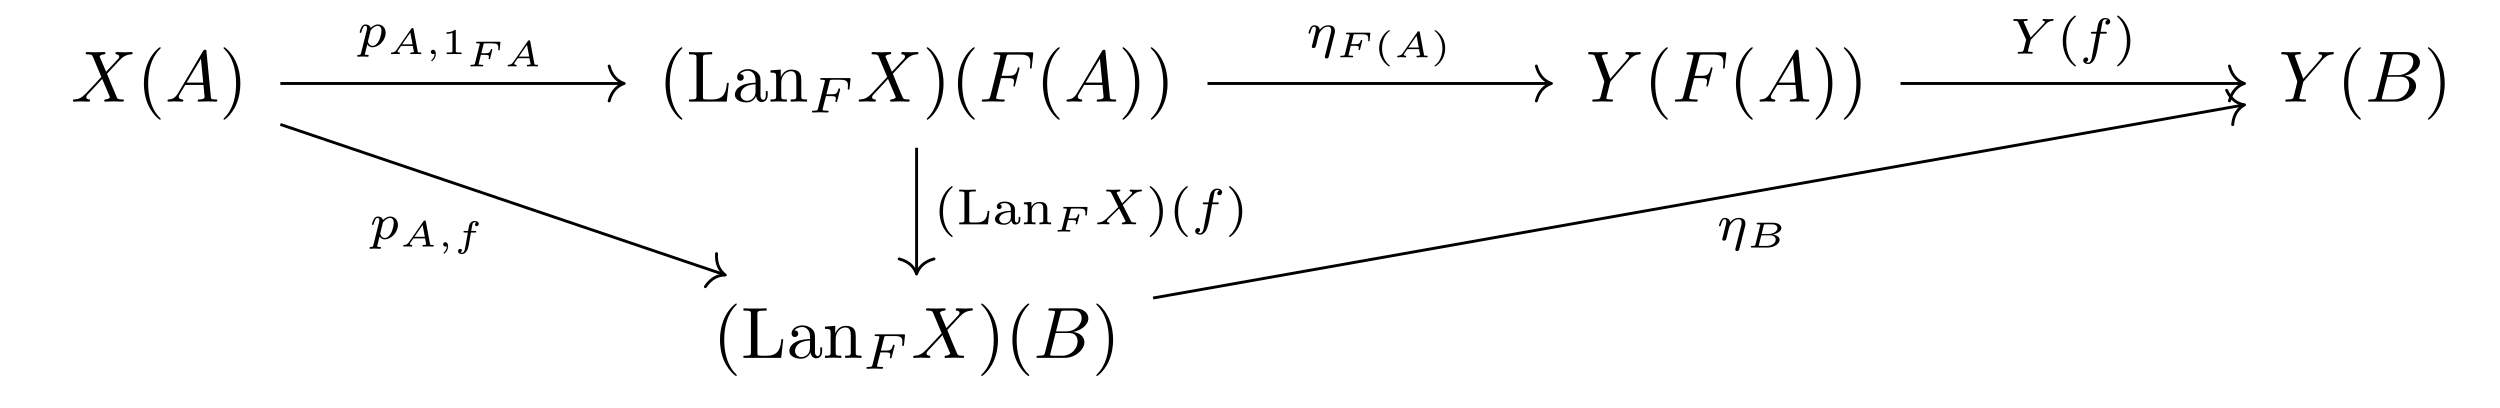 <?xml version="1.0" encoding="UTF-8"?>
<svg xmlns="http://www.w3.org/2000/svg" xmlns:xlink="http://www.w3.org/1999/xlink" width="338.825pt" height="55.277pt" viewBox="0 0 338.825 55.277" version="1.2">
<defs>
<g>
<symbol overflow="visible" id="glyph0-0">
<path style="stroke:none;" d=""/>
</symbol>
<symbol overflow="visible" id="glyph0-1">
<path style="stroke:none;" d="M 4.766 -4.047 L 3.938 -6 C 3.906 -6.078 3.891 -6.109 3.891 -6.125 C 3.891 -6.188 4.062 -6.375 4.469 -6.406 C 4.562 -6.422 4.672 -6.422 4.672 -6.594 C 4.672 -6.719 4.547 -6.719 4.516 -6.719 C 4.125 -6.719 3.703 -6.688 3.281 -6.688 C 3.031 -6.688 2.422 -6.719 2.188 -6.719 C 2.125 -6.719 2 -6.719 2 -6.516 C 2 -6.406 2.109 -6.406 2.234 -6.406 C 2.828 -6.406 2.875 -6.312 2.969 -6.094 L 4.125 -3.344 L 2.047 -1.125 L 1.922 -1.016 C 1.438 -0.484 0.984 -0.328 0.484 -0.297 C 0.359 -0.297 0.266 -0.297 0.266 -0.109 C 0.266 -0.094 0.266 0 0.391 0 C 0.688 0 1.016 -0.031 1.312 -0.031 C 1.688 -0.031 2.062 0 2.422 0 C 2.484 0 2.594 0 2.594 -0.203 C 2.594 -0.297 2.5 -0.297 2.484 -0.297 C 2.391 -0.312 2.078 -0.328 2.078 -0.609 C 2.078 -0.766 2.234 -0.922 2.344 -1.047 L 3.344 -2.109 L 4.234 -3.078 L 5.234 -0.734 C 5.266 -0.625 5.281 -0.609 5.281 -0.594 C 5.281 -0.516 5.094 -0.344 4.703 -0.297 C 4.594 -0.297 4.516 -0.281 4.516 -0.125 C 4.516 0 4.625 0 4.656 0 C 4.938 0 5.625 -0.031 5.891 -0.031 C 6.141 -0.031 6.734 0 6.984 0 C 7.062 0 7.172 0 7.172 -0.188 C 7.172 -0.297 7.078 -0.297 7 -0.297 C 6.344 -0.312 6.312 -0.344 6.156 -0.734 C 5.766 -1.656 5.109 -3.188 4.891 -3.781 C 5.547 -4.469 6.578 -5.625 6.906 -5.906 C 7.188 -6.141 7.562 -6.375 8.141 -6.406 C 8.281 -6.422 8.359 -6.422 8.359 -6.609 C 8.359 -6.609 8.359 -6.719 8.234 -6.719 C 7.938 -6.719 7.609 -6.688 7.312 -6.688 C 6.953 -6.688 6.578 -6.719 6.219 -6.719 C 6.156 -6.719 6.031 -6.719 6.031 -6.516 C 6.031 -6.453 6.078 -6.422 6.156 -6.406 C 6.234 -6.391 6.547 -6.375 6.547 -6.109 C 6.547 -5.969 6.438 -5.844 6.359 -5.75 Z M 4.766 -4.047 "/>
</symbol>
<symbol overflow="visible" id="glyph0-2">
<path style="stroke:none;" d="M 1.766 -1.125 C 1.359 -0.469 0.984 -0.328 0.547 -0.297 C 0.438 -0.297 0.344 -0.297 0.344 -0.109 C 0.344 -0.047 0.391 0 0.469 0 C 0.734 0 1.047 -0.031 1.312 -0.031 C 1.641 -0.031 1.984 0 2.297 0 C 2.359 0 2.484 0 2.484 -0.188 C 2.484 -0.297 2.391 -0.297 2.328 -0.297 C 2.109 -0.328 1.875 -0.406 1.875 -0.656 C 1.875 -0.766 1.922 -0.875 2 -1.016 L 2.75 -2.266 L 5.219 -2.266 C 5.234 -2.062 5.375 -0.734 5.375 -0.625 C 5.375 -0.328 4.859 -0.297 4.672 -0.297 C 4.531 -0.297 4.438 -0.297 4.438 -0.109 C 4.438 0 4.547 0 4.562 0 C 4.969 0 5.391 -0.031 5.797 -0.031 C 6.047 -0.031 6.656 0 6.906 0 C 6.969 0 7.094 0 7.094 -0.203 C 7.094 -0.297 6.984 -0.297 6.859 -0.297 C 6.25 -0.297 6.25 -0.375 6.219 -0.656 L 5.625 -6.797 C 5.609 -7 5.609 -7.031 5.438 -7.031 C 5.281 -7.031 5.234 -6.969 5.172 -6.875 Z M 2.938 -2.578 L 4.875 -5.812 L 5.188 -2.578 Z M 2.938 -2.578 "/>
</symbol>
<symbol overflow="visible" id="glyph0-3">
<path style="stroke:none;" d="M 2.984 -3.188 L 3.938 -3.188 C 4.672 -3.188 4.75 -3.031 4.75 -2.75 C 4.75 -2.688 4.75 -2.562 4.672 -2.266 C 4.656 -2.219 4.656 -2.188 4.656 -2.156 C 4.656 -2.078 4.703 -2.047 4.766 -2.047 C 4.859 -2.047 4.859 -2.078 4.906 -2.25 L 5.453 -4.391 C 5.484 -4.484 5.484 -4.516 5.484 -4.547 C 5.484 -4.562 5.469 -4.656 5.359 -4.656 C 5.266 -4.656 5.266 -4.594 5.219 -4.438 C 5.016 -3.672 4.781 -3.5 3.953 -3.5 L 3.062 -3.5 L 3.688 -6 C 3.781 -6.344 3.781 -6.375 4.219 -6.375 L 5.516 -6.375 C 6.719 -6.375 6.953 -6.047 6.953 -5.297 C 6.953 -5.078 6.953 -5.031 6.922 -4.766 C 6.906 -4.641 6.906 -4.625 6.906 -4.594 C 6.906 -4.547 6.922 -4.469 7.016 -4.469 C 7.125 -4.469 7.141 -4.531 7.156 -4.719 L 7.344 -6.422 C 7.375 -6.688 7.328 -6.688 7.094 -6.688 L 2.266 -6.688 C 2.078 -6.688 1.969 -6.688 1.969 -6.484 C 1.969 -6.375 2.062 -6.375 2.25 -6.375 C 2.609 -6.375 2.891 -6.375 2.891 -6.203 C 2.891 -6.156 2.891 -6.141 2.844 -5.969 L 1.547 -0.766 C 1.438 -0.391 1.422 -0.297 0.656 -0.297 C 0.484 -0.297 0.375 -0.297 0.375 -0.125 C 0.375 0 0.484 0 0.516 0 C 0.812 0 1.531 -0.031 1.812 -0.031 C 2.141 -0.031 2.953 0 3.281 0 C 3.375 0 3.484 0 3.484 -0.188 C 3.484 -0.266 3.438 -0.281 3.438 -0.297 C 3.406 -0.297 3.375 -0.297 3.156 -0.297 C 2.938 -0.297 2.891 -0.297 2.641 -0.328 C 2.359 -0.359 2.328 -0.391 2.328 -0.516 C 2.328 -0.547 2.328 -0.594 2.375 -0.75 Z M 2.984 -3.188 "/>
</symbol>
<symbol overflow="visible" id="glyph0-4">
<path style="stroke:none;" d="M 5.875 -5.594 L 6 -5.734 C 6.297 -6.031 6.625 -6.359 7.297 -6.406 C 7.406 -6.422 7.484 -6.422 7.484 -6.594 C 7.484 -6.672 7.438 -6.719 7.359 -6.719 C 7.109 -6.719 6.828 -6.688 6.562 -6.688 C 6.234 -6.688 5.891 -6.719 5.578 -6.719 C 5.516 -6.719 5.391 -6.719 5.391 -6.531 C 5.391 -6.422 5.484 -6.406 5.531 -6.406 C 5.609 -6.406 5.891 -6.391 5.891 -6.188 C 5.891 -6.016 5.656 -5.766 5.625 -5.703 L 3.344 -3.094 L 2.266 -6 C 2.203 -6.141 2.203 -6.156 2.203 -6.172 C 2.203 -6.406 2.688 -6.406 2.781 -6.406 C 2.922 -6.406 3.016 -6.406 3.016 -6.609 C 3.016 -6.719 2.906 -6.719 2.875 -6.719 C 2.594 -6.719 1.906 -6.688 1.625 -6.688 C 1.391 -6.688 0.781 -6.719 0.531 -6.719 C 0.469 -6.719 0.344 -6.719 0.344 -6.516 C 0.344 -6.406 0.438 -6.406 0.562 -6.406 C 1.156 -6.406 1.203 -6.312 1.281 -6.078 L 2.5 -2.844 C 2.5 -2.812 2.531 -2.703 2.531 -2.672 C 2.531 -2.641 2.141 -1.062 2.094 -0.891 C 1.969 -0.344 1.953 -0.312 1.172 -0.297 C 0.984 -0.297 0.906 -0.297 0.906 -0.109 C 0.906 0 1.016 0 1.047 0 C 1.312 0 2 -0.031 2.281 -0.031 C 2.562 -0.031 3.266 0 3.531 0 C 3.609 0 3.719 0 3.719 -0.203 C 3.719 -0.297 3.641 -0.297 3.453 -0.297 C 3.438 -0.297 3.25 -0.297 3.078 -0.328 C 2.875 -0.344 2.812 -0.359 2.812 -0.484 C 2.812 -0.547 2.906 -0.891 2.953 -1.094 L 3.297 -2.484 C 3.344 -2.672 3.344 -2.703 3.438 -2.797 Z M 5.875 -5.594 "/>
</symbol>
<symbol overflow="visible" id="glyph0-5">
<path style="stroke:none;" d="M 1.578 -0.766 C 1.469 -0.391 1.453 -0.297 0.672 -0.297 C 0.516 -0.297 0.406 -0.297 0.406 -0.109 C 0.406 0 0.5 0 0.672 0 L 4.188 0 C 5.734 0 6.906 -1.156 6.906 -2.125 C 6.906 -2.828 6.328 -3.406 5.375 -3.516 C 6.391 -3.703 7.438 -4.422 7.438 -5.359 C 7.438 -6.078 6.781 -6.719 5.609 -6.719 L 2.297 -6.719 C 2.109 -6.719 2.016 -6.719 2.016 -6.516 C 2.016 -6.406 2.109 -6.406 2.297 -6.406 C 2.312 -6.406 2.5 -6.406 2.656 -6.391 C 2.844 -6.375 2.922 -6.359 2.922 -6.234 C 2.922 -6.188 2.922 -6.156 2.891 -6.047 Z M 3.062 -3.594 L 3.672 -6.031 C 3.75 -6.375 3.781 -6.406 4.203 -6.406 L 5.469 -6.406 C 6.328 -6.406 6.531 -5.828 6.531 -5.391 C 6.531 -4.531 5.688 -3.594 4.484 -3.594 Z M 2.609 -0.297 C 2.484 -0.297 2.453 -0.297 2.391 -0.312 C 2.297 -0.328 2.266 -0.328 2.266 -0.406 C 2.266 -0.438 2.266 -0.469 2.312 -0.641 L 3 -3.375 L 4.859 -3.375 C 5.797 -3.375 5.984 -2.656 5.984 -2.234 C 5.984 -1.266 5.109 -0.297 3.953 -0.297 Z M 2.609 -0.297 "/>
</symbol>
<symbol overflow="visible" id="glyph1-0">
<path style="stroke:none;" d=""/>
</symbol>
<symbol overflow="visible" id="glyph1-1">
<path style="stroke:none;" d="M 3.25 2.359 C 3.25 2.328 3.25 2.312 3.094 2.141 C 1.859 0.906 1.547 -0.953 1.547 -2.453 C 1.547 -4.172 1.922 -5.875 3.125 -7.109 C 3.25 -7.219 3.25 -7.25 3.25 -7.266 C 3.25 -7.344 3.219 -7.375 3.156 -7.375 C 3.062 -7.375 2.172 -6.703 1.594 -5.453 C 1.094 -4.375 0.969 -3.281 0.969 -2.453 C 0.969 -1.688 1.078 -0.5 1.625 0.609 C 2.219 1.812 3.062 2.453 3.156 2.453 C 3.219 2.453 3.25 2.422 3.25 2.359 Z M 3.25 2.359 "/>
</symbol>
<symbol overflow="visible" id="glyph1-2">
<path style="stroke:none;" d="M 2.844 -2.453 C 2.844 -3.219 2.734 -4.406 2.188 -5.516 C 1.609 -6.734 0.75 -7.375 0.656 -7.375 C 0.594 -7.375 0.562 -7.328 0.562 -7.266 C 0.562 -7.25 0.562 -7.219 0.75 -7.047 C 1.703 -6.078 2.266 -4.516 2.266 -2.453 C 2.266 -0.781 1.906 0.953 0.688 2.188 C 0.562 2.312 0.562 2.328 0.562 2.359 C 0.562 2.422 0.594 2.453 0.656 2.453 C 0.75 2.453 1.641 1.781 2.219 0.547 C 2.719 -0.547 2.844 -1.625 2.844 -2.453 Z M 2.844 -2.453 "/>
</symbol>
<symbol overflow="visible" id="glyph1-3">
<path style="stroke:none;" d="M 5.719 -2.531 L 5.469 -2.531 C 5.359 -1.531 5.234 -0.297 3.5 -0.297 L 2.688 -0.297 C 2.234 -0.297 2.219 -0.375 2.219 -0.703 L 2.219 -5.938 C 2.219 -6.266 2.219 -6.406 3.141 -6.406 L 3.469 -6.406 L 3.469 -6.719 C 3.109 -6.688 2.219 -6.688 1.812 -6.688 C 1.438 -6.688 0.672 -6.688 0.328 -6.719 L 0.328 -6.406 L 0.562 -6.406 C 1.312 -6.406 1.344 -6.297 1.344 -5.953 L 1.344 -0.766 C 1.344 -0.406 1.312 -0.297 0.562 -0.297 L 0.328 -0.297 L 0.328 0 L 5.438 0 Z M 5.719 -2.531 "/>
</symbol>
<symbol overflow="visible" id="glyph1-4">
<path style="stroke:none;" d="M 3.266 -0.75 C 3.312 -0.359 3.578 0.062 4.047 0.062 C 4.25 0.062 4.844 -0.078 4.844 -0.875 L 4.844 -1.422 L 4.594 -1.422 L 4.594 -0.875 C 4.594 -0.297 4.359 -0.25 4.25 -0.25 C 3.922 -0.25 3.875 -0.688 3.875 -0.734 L 3.875 -2.703 C 3.875 -3.109 3.875 -3.5 3.531 -3.859 C 3.141 -4.25 2.656 -4.406 2.188 -4.406 C 1.375 -4.406 0.703 -3.938 0.703 -3.297 C 0.703 -3 0.891 -2.828 1.156 -2.828 C 1.422 -2.828 1.609 -3.031 1.609 -3.281 C 1.609 -3.406 1.547 -3.719 1.094 -3.734 C 1.359 -4.078 1.844 -4.188 2.156 -4.188 C 2.641 -4.188 3.203 -3.797 3.203 -2.922 L 3.203 -2.562 C 2.703 -2.531 2.016 -2.5 1.391 -2.219 C 0.656 -1.875 0.406 -1.359 0.406 -0.938 C 0.406 -0.141 1.359 0.109 1.984 0.109 C 2.641 0.109 3.094 -0.281 3.266 -0.75 Z M 3.203 -2.359 L 3.203 -1.375 C 3.203 -0.438 2.5 -0.109 2.047 -0.109 C 1.578 -0.109 1.172 -0.453 1.172 -0.938 C 1.172 -1.484 1.578 -2.297 3.203 -2.359 Z M 3.203 -2.359 "/>
</symbol>
<symbol overflow="visible" id="glyph1-5">
<path style="stroke:none;" d="M 1.078 -3.375 L 1.078 -0.75 C 1.078 -0.297 0.969 -0.297 0.312 -0.297 L 0.312 0 C 0.656 -0.016 1.156 -0.031 1.422 -0.031 C 1.688 -0.031 2.188 -0.016 2.531 0 L 2.531 -0.297 C 1.875 -0.297 1.766 -0.297 1.766 -0.75 L 1.766 -2.562 C 1.766 -3.578 2.453 -4.125 3.094 -4.125 C 3.703 -4.125 3.812 -3.594 3.812 -3.031 L 3.812 -0.75 C 3.812 -0.297 3.703 -0.297 3.047 -0.297 L 3.047 0 C 3.391 -0.016 3.891 -0.031 4.156 -0.031 C 4.406 -0.031 4.922 -0.016 5.266 0 L 5.266 -0.297 C 4.75 -0.297 4.5 -0.297 4.484 -0.594 L 4.484 -2.484 C 4.484 -3.328 4.484 -3.625 4.188 -3.984 C 4.047 -4.141 3.719 -4.344 3.156 -4.344 C 2.438 -4.344 1.969 -3.922 1.703 -3.312 L 1.703 -4.344 L 0.312 -4.234 L 0.312 -3.938 C 1 -3.938 1.078 -3.859 1.078 -3.375 Z M 1.078 -3.375 "/>
</symbol>
<symbol overflow="visible" id="glyph2-0">
<path style="stroke:none;" d=""/>
</symbol>
<symbol overflow="visible" id="glyph2-1">
<path style="stroke:none;" d="M 2.359 -2.219 L 3.094 -2.219 C 3.625 -2.219 3.703 -2.141 3.703 -1.906 C 3.703 -1.812 3.703 -1.797 3.656 -1.594 C 3.641 -1.562 3.641 -1.531 3.641 -1.516 C 3.641 -1.453 3.688 -1.406 3.75 -1.406 C 3.844 -1.406 3.859 -1.453 3.891 -1.578 L 4.266 -3.031 C 4.266 -3.047 4.281 -3.156 4.281 -3.172 C 4.281 -3.234 4.234 -3.266 4.172 -3.266 C 4.078 -3.266 4.062 -3.234 4.031 -3.109 C 3.891 -2.562 3.688 -2.469 3.109 -2.469 L 2.422 -2.469 L 2.859 -4.203 C 2.906 -4.406 2.922 -4.438 3.203 -4.438 L 4.266 -4.438 C 5.172 -4.438 5.344 -4.203 5.344 -3.641 C 5.344 -3.406 5.312 -3.266 5.312 -3.219 C 5.312 -3.156 5.344 -3.094 5.438 -3.094 C 5.547 -3.094 5.547 -3.156 5.562 -3.266 L 5.688 -4.469 C 5.703 -4.672 5.656 -4.672 5.484 -4.672 L 1.812 -4.672 C 1.672 -4.672 1.578 -4.672 1.578 -4.531 C 1.578 -4.438 1.672 -4.438 1.812 -4.438 C 1.812 -4.438 1.938 -4.438 2.062 -4.422 C 2.219 -4.406 2.219 -4.391 2.219 -4.328 C 2.219 -4.266 2.203 -4.203 2.203 -4.172 L 1.297 -0.562 C 1.219 -0.297 1.219 -0.25 0.688 -0.25 C 0.562 -0.25 0.469 -0.25 0.469 -0.109 C 0.469 -0.031 0.531 0 0.578 0 C 0.781 0 1.297 -0.031 1.5 -0.031 L 2.031 -0.016 C 2.203 -0.016 2.391 0 2.562 0 C 2.625 0 2.719 0 2.719 -0.156 C 2.719 -0.25 2.641 -0.25 2.484 -0.25 C 2.469 -0.25 2.297 -0.25 2.125 -0.266 C 1.984 -0.281 1.906 -0.281 1.906 -0.375 C 1.906 -0.406 1.906 -0.422 1.922 -0.5 Z M 2.359 -2.219 "/>
</symbol>
<symbol overflow="visible" id="glyph2-2">
<path style="stroke:none;" d="M 0.516 0.844 C 0.469 1.031 0.453 1.094 0.172 1.094 C 0.094 1.094 0 1.094 0 1.234 C 0 1.312 0.062 1.344 0.094 1.344 C 0.266 1.344 0.5 1.312 0.688 1.312 C 0.922 1.312 1.172 1.344 1.406 1.344 C 1.469 1.344 1.547 1.312 1.547 1.188 C 1.547 1.094 1.453 1.094 1.359 1.094 C 1.219 1.094 1.031 1.094 1.031 1 C 1.031 0.969 1.078 0.797 1.109 0.688 C 1.188 0.328 1.281 -0.047 1.359 -0.344 C 1.438 -0.203 1.656 0.062 2.062 0.062 C 2.906 0.062 3.844 -0.859 3.844 -1.891 C 3.844 -2.688 3.281 -3.031 2.797 -3.031 C 2.375 -3.031 2.016 -2.75 1.828 -2.562 C 1.703 -2.953 1.328 -3.031 1.109 -3.031 C 0.844 -3.031 0.688 -2.859 0.578 -2.672 C 0.438 -2.438 0.328 -2.031 0.328 -1.984 C 0.328 -1.891 0.422 -1.891 0.438 -1.891 C 0.531 -1.891 0.547 -1.922 0.594 -2.109 C 0.703 -2.5 0.828 -2.844 1.094 -2.844 C 1.281 -2.844 1.328 -2.688 1.328 -2.516 C 1.328 -2.438 1.312 -2.344 1.297 -2.297 Z M 1.812 -2.219 C 2.219 -2.75 2.562 -2.844 2.781 -2.844 C 3.047 -2.844 3.281 -2.641 3.281 -2.172 C 3.281 -1.891 3.141 -1.188 2.922 -0.797 C 2.75 -0.453 2.422 -0.125 2.062 -0.125 C 1.578 -0.125 1.453 -0.656 1.453 -0.719 C 1.453 -0.75 1.469 -0.797 1.469 -0.828 Z M 1.812 -2.219 "/>
</symbol>
<symbol overflow="visible" id="glyph2-3">
<path style="stroke:none;" d="M 3.859 -1.875 C 3.906 -2.062 3.906 -2.094 3.906 -2.25 C 3.906 -2.359 3.906 -2.656 3.656 -2.859 C 3.531 -2.938 3.328 -3.031 3.016 -3.031 C 2.719 -3.031 2.297 -2.969 1.844 -2.422 C 1.797 -2.938 1.328 -3.031 1.109 -3.031 C 0.844 -3.031 0.688 -2.859 0.578 -2.672 C 0.438 -2.438 0.328 -2.031 0.328 -1.984 C 0.328 -1.891 0.422 -1.891 0.438 -1.891 C 0.531 -1.891 0.547 -1.922 0.594 -2.109 C 0.703 -2.5 0.828 -2.844 1.094 -2.844 C 1.281 -2.844 1.328 -2.688 1.328 -2.516 C 1.328 -2.375 1.266 -2.125 1.219 -1.938 C 1.172 -1.75 1.094 -1.469 1.062 -1.312 L 0.844 -0.438 C 0.812 -0.344 0.766 -0.172 0.766 -0.156 C 0.766 0 0.891 0.062 1 0.062 C 1.125 0.062 1.234 -0.016 1.281 -0.078 C 1.312 -0.141 1.359 -0.359 1.406 -0.516 C 1.438 -0.641 1.516 -0.953 1.547 -1.125 C 1.594 -1.281 1.641 -1.438 1.672 -1.594 C 1.75 -1.891 1.75 -1.906 1.875 -2.109 C 2.109 -2.453 2.453 -2.844 2.984 -2.844 C 3.375 -2.844 3.391 -2.531 3.391 -2.359 C 3.391 -2.172 3.375 -2.109 3.344 -1.984 L 2.562 1.109 C 2.531 1.219 2.531 1.25 2.531 1.25 C 2.531 1.406 2.656 1.469 2.766 1.469 C 3.016 1.469 3.078 1.234 3.094 1.141 Z M 3.859 -1.875 "/>
</symbol>
<symbol overflow="visible" id="glyph2-4">
<path style="stroke:none;" d="M 3.828 -2.625 L 4.484 -3.281 C 5.375 -4.156 5.641 -4.422 6.25 -4.453 C 6.344 -4.469 6.422 -4.469 6.422 -4.609 C 6.422 -4.688 6.359 -4.703 6.328 -4.703 C 6.125 -4.703 5.891 -4.672 5.688 -4.672 C 5.5 -4.672 5.062 -4.703 4.891 -4.703 C 4.828 -4.703 4.75 -4.688 4.75 -4.547 C 4.75 -4.547 4.75 -4.469 4.844 -4.453 C 4.906 -4.453 5.078 -4.438 5.078 -4.281 C 5.078 -4.188 4.984 -4.078 4.906 -4 C 4.859 -3.953 3.984 -3.094 3.734 -2.844 L 3.031 -4.188 C 3.016 -4.203 3 -4.266 3 -4.281 C 3 -4.328 3.125 -4.438 3.359 -4.453 C 3.406 -4.453 3.5 -4.469 3.5 -4.609 C 3.5 -4.609 3.5 -4.703 3.391 -4.703 C 3.25 -4.703 3.078 -4.688 2.922 -4.688 C 2.781 -4.688 2.625 -4.672 2.484 -4.672 C 2.359 -4.672 2.203 -4.672 2.078 -4.688 C 1.953 -4.688 1.812 -4.703 1.703 -4.703 C 1.672 -4.703 1.562 -4.703 1.562 -4.547 C 1.562 -4.453 1.641 -4.453 1.75 -4.453 C 2.156 -4.453 2.188 -4.391 2.266 -4.25 L 3.219 -2.344 L 2.844 -1.969 C 2.703 -1.844 2.391 -1.531 2.266 -1.406 C 1.422 -0.562 1.141 -0.281 0.516 -0.25 C 0.422 -0.234 0.344 -0.234 0.344 -0.094 C 0.344 -0.062 0.359 0 0.438 0 C 0.641 0 0.875 -0.031 1.078 -0.031 C 1.203 -0.031 1.375 -0.031 1.484 -0.016 C 1.609 -0.016 1.766 0 1.875 0 C 1.922 0 2.031 0 2.031 -0.141 C 2.031 -0.234 1.938 -0.25 1.906 -0.25 C 1.828 -0.25 1.688 -0.281 1.688 -0.422 C 1.688 -0.531 1.781 -0.625 1.922 -0.766 L 3.328 -2.141 L 4.156 -0.516 C 4.203 -0.438 4.203 -0.422 4.203 -0.422 C 4.203 -0.375 4.078 -0.266 3.844 -0.25 C 3.781 -0.234 3.688 -0.234 3.688 -0.094 C 3.688 -0.094 3.688 0 3.797 0 C 3.953 0 4.125 -0.016 4.266 -0.016 C 4.406 -0.016 4.562 -0.031 4.719 -0.031 C 4.828 -0.031 5 -0.031 5.125 -0.016 C 5.234 -0.016 5.375 0 5.484 0 C 5.531 0 5.641 0 5.641 -0.156 C 5.641 -0.25 5.547 -0.25 5.438 -0.25 C 5.031 -0.25 5 -0.328 4.938 -0.438 Z M 3.828 -2.625 "/>
</symbol>
<symbol overflow="visible" id="glyph2-5">
<path style="stroke:none;" d="M 2.797 -2.719 L 3.484 -2.719 C 3.625 -2.719 3.703 -2.719 3.703 -2.875 C 3.703 -2.969 3.625 -2.969 3.5 -2.969 L 2.859 -2.969 C 3.016 -3.844 3.062 -4.156 3.125 -4.359 C 3.156 -4.516 3.312 -4.656 3.469 -4.656 C 3.484 -4.656 3.672 -4.656 3.797 -4.578 C 3.516 -4.484 3.5 -4.234 3.5 -4.203 C 3.5 -4.047 3.609 -3.938 3.766 -3.938 C 3.953 -3.938 4.156 -4.094 4.156 -4.359 C 4.156 -4.672 3.828 -4.844 3.469 -4.844 C 3.172 -4.844 2.828 -4.672 2.641 -4.328 C 2.516 -4.078 2.453 -3.766 2.312 -2.969 L 1.766 -2.969 C 1.625 -2.969 1.531 -2.969 1.531 -2.812 C 1.531 -2.719 1.625 -2.719 1.75 -2.719 L 2.266 -2.719 C 2.25 -2.688 1.812 -0.203 1.656 0.531 C 1.625 0.688 1.5 1.219 1.172 1.219 C 1.172 1.219 1 1.219 0.875 1.125 C 1.156 1.047 1.172 0.797 1.172 0.75 C 1.172 0.594 1.047 0.5 0.891 0.5 C 0.703 0.5 0.5 0.656 0.5 0.922 C 0.5 1.219 0.828 1.406 1.172 1.406 C 1.609 1.406 1.922 0.953 2 0.797 C 2.25 0.344 2.406 -0.516 2.422 -0.594 Z M 2.797 -2.719 "/>
</symbol>
<symbol overflow="visible" id="glyph2-6">
<path style="stroke:none;" d="M 4.672 -3.875 C 4.797 -4.016 4.938 -4.141 5.094 -4.25 C 5.375 -4.438 5.625 -4.453 5.719 -4.453 C 5.797 -4.469 5.875 -4.469 5.875 -4.609 C 5.875 -4.656 5.844 -4.703 5.781 -4.703 C 5.609 -4.703 5.406 -4.672 5.219 -4.672 C 5 -4.672 4.719 -4.703 4.5 -4.703 C 4.469 -4.703 4.375 -4.703 4.375 -4.547 C 4.375 -4.469 4.453 -4.453 4.5 -4.453 C 4.688 -4.438 4.688 -4.375 4.688 -4.328 C 4.688 -4.266 4.656 -4.203 4.609 -4.141 C 4.562 -4.094 4.531 -4.031 4.484 -4 L 2.766 -2.203 L 1.859 -4.219 C 1.812 -4.312 1.812 -4.328 1.812 -4.328 C 1.812 -4.453 2.141 -4.453 2.172 -4.453 C 2.266 -4.453 2.359 -4.453 2.359 -4.609 C 2.359 -4.609 2.359 -4.703 2.25 -4.703 C 2.047 -4.703 1.531 -4.672 1.328 -4.672 C 1.156 -4.672 0.703 -4.703 0.531 -4.703 C 0.484 -4.703 0.406 -4.688 0.406 -4.547 C 0.406 -4.453 0.484 -4.453 0.578 -4.453 C 0.984 -4.453 1.016 -4.391 1.078 -4.25 L 2.156 -1.891 L 1.844 -0.625 C 1.75 -0.281 1.75 -0.25 1.203 -0.25 C 1.094 -0.25 1 -0.25 1 -0.109 C 1 -0.031 1.047 0 1.109 0 C 1.234 0 1.406 -0.016 1.531 -0.016 C 1.672 -0.016 1.875 -0.031 1.984 -0.031 C 2.125 -0.031 2.281 -0.016 2.438 -0.016 C 2.578 -0.016 2.75 0 2.891 0 C 2.938 0 3.047 0 3.047 -0.156 C 3.047 -0.25 2.969 -0.25 2.812 -0.25 C 2.703 -0.25 2.672 -0.25 2.547 -0.266 C 2.422 -0.281 2.391 -0.297 2.391 -0.359 C 2.391 -0.406 2.484 -0.734 2.531 -0.922 C 2.578 -1.141 2.734 -1.734 2.75 -1.766 C 2.766 -1.875 2.766 -1.875 2.844 -1.953 Z M 4.672 -3.875 "/>
</symbol>
<symbol overflow="visible" id="glyph3-0">
<path style="stroke:none;" d=""/>
</symbol>
<symbol overflow="visible" id="glyph3-1">
<path style="stroke:none;" d="M 3.578 -3.391 C 3.562 -3.5 3.531 -3.531 3.438 -3.531 C 3.312 -3.531 3.281 -3.484 3.234 -3.406 L 1.297 -0.609 C 1.094 -0.312 0.922 -0.234 0.609 -0.219 C 0.516 -0.219 0.516 -0.094 0.516 -0.078 C 0.516 -0.016 0.578 0 0.594 0 C 0.656 0 0.75 -0.016 0.812 -0.016 C 0.891 -0.016 0.984 -0.016 1.062 -0.016 C 1.156 -0.016 1.25 -0.016 1.328 -0.016 C 1.422 -0.016 1.531 0 1.609 0 C 1.656 0 1.734 0 1.734 -0.141 C 1.734 -0.219 1.656 -0.219 1.641 -0.219 C 1.594 -0.219 1.406 -0.234 1.406 -0.344 C 1.406 -0.406 1.469 -0.5 1.5 -0.547 L 1.859 -1.062 C 1.891 -1.094 1.891 -1.109 1.984 -1.109 L 3.469 -1.109 C 3.484 -1.047 3.484 -1.016 3.5 -0.953 C 3.516 -0.875 3.625 -0.375 3.625 -0.328 C 3.625 -0.219 3.312 -0.219 3.281 -0.219 C 3.203 -0.219 3.125 -0.219 3.125 -0.078 C 3.125 -0.031 3.172 0 3.219 0 C 3.328 0 3.438 -0.016 3.547 -0.016 C 3.672 -0.016 3.781 -0.016 3.891 -0.016 C 4 -0.016 4.109 -0.016 4.219 -0.016 C 4.312 -0.016 4.422 0 4.516 0 C 4.609 0 4.641 -0.062 4.641 -0.141 C 4.641 -0.219 4.562 -0.219 4.5 -0.219 C 4.172 -0.219 4.156 -0.25 4.141 -0.359 Z M 3.141 -2.922 L 3.438 -1.328 L 2.031 -1.328 Z M 3.141 -2.922 "/>
</symbol>
<symbol overflow="visible" id="glyph3-2">
<path style="stroke:none;" d="M 1.328 -0.062 C 1.328 0.406 1.078 0.672 0.938 0.781 C 0.891 0.828 0.875 0.828 0.875 0.859 C 0.875 0.891 0.922 0.953 0.969 0.953 C 1.031 0.953 1.5 0.578 1.5 -0.047 C 1.5 -0.375 1.344 -0.594 1.125 -0.594 C 0.938 -0.594 0.828 -0.453 0.828 -0.297 C 0.828 -0.141 0.938 0 1.125 0 C 1.203 0 1.281 -0.016 1.328 -0.062 Z M 1.328 -0.062 "/>
</symbol>
<symbol overflow="visible" id="glyph3-3">
<path style="stroke:none;" d="M 2 -1.562 L 2.609 -1.562 C 3.047 -1.562 3.094 -1.484 3.094 -1.328 C 3.094 -1.25 3.062 -1.125 3.062 -1.109 C 3.062 -1.094 3.047 -1.078 3.047 -1.062 C 3.047 -1.031 3.078 -0.984 3.156 -0.984 C 3.219 -0.984 3.25 -1 3.266 -1.094 L 3.562 -2.281 C 3.562 -2.281 3.562 -2.359 3.453 -2.359 C 3.375 -2.359 3.359 -2.328 3.344 -2.25 C 3.234 -1.859 3.094 -1.781 2.641 -1.781 L 2.062 -1.781 L 2.359 -2.953 C 2.391 -3.109 2.391 -3.125 2.594 -3.125 L 3.5 -3.125 C 4.203 -3.125 4.375 -3 4.375 -2.5 C 4.375 -2.391 4.359 -2.266 4.359 -2.266 C 4.359 -2.188 4.406 -2.172 4.453 -2.172 C 4.547 -2.172 4.562 -2.203 4.562 -2.297 L 4.641 -3.172 L 4.656 -3.25 C 4.656 -3.344 4.578 -3.344 4.5 -3.344 L 1.531 -3.344 C 1.438 -3.344 1.359 -3.344 1.359 -3.203 C 1.359 -3.125 1.422 -3.125 1.547 -3.125 C 1.594 -3.125 1.75 -3.125 1.859 -3.094 C 1.859 -3.031 1.859 -3.016 1.844 -2.969 L 1.203 -0.406 C 1.156 -0.266 1.156 -0.219 0.781 -0.219 C 0.656 -0.219 0.578 -0.219 0.578 -0.078 C 0.578 -0.047 0.609 0 0.672 0 C 0.766 0 0.891 -0.016 1 -0.016 C 1.125 -0.016 1.25 -0.016 1.391 -0.016 C 1.516 -0.016 1.656 -0.016 1.797 -0.016 C 1.922 -0.016 2.062 0 2.203 0 C 2.234 0 2.328 0 2.328 -0.141 C 2.328 -0.219 2.266 -0.219 2.125 -0.219 C 2.016 -0.219 1.969 -0.219 1.844 -0.234 C 1.734 -0.234 1.688 -0.25 1.688 -0.312 C 1.688 -0.328 1.688 -0.344 1.719 -0.406 Z M 2 -1.562 "/>
</symbol>
<symbol overflow="visible" id="glyph3-4">
<path style="stroke:none;" d="M 2.344 -1.906 L 2.891 -1.906 C 3 -1.906 3 -1.906 3.031 -1.922 C 3.047 -1.938 3.062 -2.016 3.062 -2.031 C 3.062 -2.125 3 -2.125 2.906 -2.125 L 2.375 -2.125 C 2.438 -2.484 2.547 -3.109 2.609 -3.188 C 2.672 -3.266 2.75 -3.297 2.844 -3.297 C 2.875 -3.297 2.984 -3.297 3.078 -3.25 C 2.891 -3.172 2.891 -2.984 2.891 -2.969 C 2.891 -2.844 2.984 -2.766 3.094 -2.766 C 3.234 -2.766 3.406 -2.875 3.406 -3.094 C 3.406 -3.375 3.078 -3.469 2.844 -3.469 C 2.219 -3.469 2.094 -2.875 2.047 -2.656 C 2.016 -2.453 2.031 -2.578 1.953 -2.125 L 1.5 -2.125 C 1.406 -2.125 1.328 -2.125 1.328 -1.984 C 1.328 -1.906 1.406 -1.906 1.484 -1.906 L 1.922 -1.906 C 1.828 -1.422 1.625 -0.047 1.484 0.469 C 1.453 0.594 1.328 0.844 1.141 0.844 C 1.109 0.844 1 0.844 0.922 0.797 C 1.047 0.734 1.109 0.609 1.109 0.5 C 1.109 0.391 1.016 0.312 0.891 0.312 C 0.766 0.312 0.594 0.406 0.594 0.625 C 0.594 0.938 0.938 1.016 1.141 1.016 C 1.422 1.016 1.641 0.781 1.75 0.625 C 1.953 0.359 2.062 -0.297 2.062 -0.312 Z M 2.344 -1.906 "/>
</symbol>
<symbol overflow="visible" id="glyph3-5">
<path style="stroke:none;" d="M 1.219 -0.406 C 1.188 -0.266 1.172 -0.219 0.797 -0.219 C 0.672 -0.219 0.594 -0.219 0.594 -0.078 C 0.594 0 0.672 0 0.766 0 L 2.906 0 C 3.781 0 4.5 -0.547 4.5 -1.047 C 4.5 -1.344 4.219 -1.672 3.547 -1.766 C 4.031 -1.828 4.734 -2.156 4.734 -2.641 C 4.734 -3.062 4.25 -3.359 3.578 -3.359 L 1.562 -3.359 C 1.469 -3.359 1.391 -3.359 1.391 -3.219 C 1.391 -3.141 1.453 -3.141 1.562 -3.141 C 1.609 -3.141 1.781 -3.141 1.875 -3.109 C 1.875 -3.047 1.875 -3.047 1.859 -2.984 Z M 2.047 -1.828 L 2.344 -2.984 C 2.375 -3.125 2.375 -3.141 2.578 -3.141 L 3.484 -3.141 C 3.969 -3.141 4.203 -2.891 4.203 -2.625 C 4.203 -2.234 3.672 -1.828 2.984 -1.828 Z M 1.812 -0.219 C 1.781 -0.219 1.703 -0.219 1.656 -0.234 C 1.656 -0.266 1.656 -0.281 1.672 -0.312 L 2.016 -1.656 L 3.203 -1.656 C 3.719 -1.656 3.969 -1.375 3.969 -1.062 C 3.969 -0.578 3.375 -0.219 2.766 -0.219 Z M 1.812 -0.219 "/>
</symbol>
<symbol overflow="visible" id="glyph4-0">
<path style="stroke:none;" d=""/>
</symbol>
<symbol overflow="visible" id="glyph4-1">
<path style="stroke:none;" d="M 1.953 -3.125 C 1.953 -3.281 1.938 -3.281 1.781 -3.281 C 1.438 -2.969 0.891 -2.969 0.781 -2.969 L 0.703 -2.969 L 0.703 -2.75 L 0.781 -2.75 C 0.906 -2.75 1.219 -2.766 1.5 -2.891 L 1.5 -0.422 C 1.5 -0.266 1.5 -0.219 0.984 -0.219 L 0.734 -0.219 L 0.734 0 C 1.016 -0.016 1.453 -0.016 1.734 -0.016 C 2.016 -0.016 2.453 -0.016 2.734 0 L 2.734 -0.219 L 2.484 -0.219 C 1.953 -0.219 1.953 -0.266 1.953 -0.422 Z M 1.953 -3.125 "/>
</symbol>
<symbol overflow="visible" id="glyph4-2">
<path style="stroke:none;" d="M 2.172 -3.578 C 2.172 -3.578 2.188 -3.594 2.188 -3.625 C 2.188 -3.641 2.172 -3.688 2.109 -3.688 C 2 -3.688 0.734 -2.906 0.734 -1.234 C 0.734 0.438 2 1.234 2.109 1.234 C 2.172 1.234 2.188 1.188 2.188 1.156 C 2.188 1.125 2.172 1.109 2.141 1.094 C 1.281 0.406 1.125 -0.594 1.125 -1.234 C 1.125 -2.438 1.672 -3.234 2.172 -3.578 Z M 2.172 -3.578 "/>
</symbol>
<symbol overflow="visible" id="glyph4-3">
<path style="stroke:none;" d="M 1.922 -1.234 C 1.922 -2.906 0.656 -3.688 0.562 -3.688 C 0.484 -3.688 0.484 -3.625 0.484 -3.625 C 0.484 -3.625 0.484 -3.594 0.516 -3.562 C 1.25 -2.969 1.547 -2.109 1.547 -1.234 C 1.547 -0.781 1.469 -0.328 1.297 0.078 C 1.062 0.641 0.75 0.906 0.5 1.109 C 0.5 1.125 0.484 1.141 0.484 1.156 C 0.484 1.172 0.484 1.234 0.562 1.234 C 0.656 1.234 1.922 0.438 1.922 -1.234 Z M 1.922 -1.234 "/>
</symbol>
<symbol overflow="visible" id="glyph5-0">
<path style="stroke:none;" d=""/>
</symbol>
<symbol overflow="visible" id="glyph5-1">
<path style="stroke:none;" d="M 2.453 -5.172 C 1.141 -4.25 0.797 -2.781 0.797 -1.734 C 0.797 -0.766 1.078 0.75 2.453 1.719 C 2.5 1.719 2.578 1.719 2.578 1.641 C 2.578 1.594 2.562 1.578 2.516 1.531 C 1.594 0.703 1.266 -0.469 1.266 -1.719 C 1.266 -3.578 1.969 -4.5 2.531 -5 C 2.562 -5.031 2.578 -5.047 2.578 -5.078 C 2.578 -5.172 2.5 -5.172 2.453 -5.172 Z M 2.453 -5.172 "/>
</symbol>
<symbol overflow="visible" id="glyph5-2">
<path style="stroke:none;" d="M 4.484 -1.812 L 4.25 -1.812 C 4.172 -1.141 4.078 -0.25 2.766 -0.25 L 2.078 -0.25 C 1.75 -0.25 1.75 -0.297 1.75 -0.516 L 1.75 -4.141 C 1.75 -4.375 1.75 -4.453 2.391 -4.453 L 2.641 -4.453 L 2.641 -4.703 C 2.5 -4.703 1.609 -4.672 1.438 -4.672 C 1.172 -4.672 0.391 -4.703 0.391 -4.703 L 0.391 -4.453 L 0.547 -4.453 C 1.078 -4.453 1.094 -4.391 1.094 -4.141 L 1.094 -0.562 C 1.094 -0.328 1.078 -0.25 0.547 -0.25 L 0.391 -0.25 L 0.391 0 L 4.281 0 Z M 4.484 -1.812 "/>
</symbol>
<symbol overflow="visible" id="glyph5-3">
<path style="stroke:none;" d="M 3.078 -1.844 C 3.078 -2.219 3.078 -2.469 2.75 -2.734 C 2.469 -2.969 2.141 -3.078 1.734 -3.078 C 1.078 -3.078 0.625 -2.828 0.625 -2.406 C 0.625 -2.188 0.766 -2.062 0.953 -2.062 C 1.141 -2.062 1.281 -2.203 1.281 -2.391 C 1.281 -2.516 1.219 -2.656 1.031 -2.703 C 1.281 -2.875 1.688 -2.875 1.719 -2.875 C 2.109 -2.875 2.531 -2.625 2.531 -2.047 L 2.531 -1.828 C 2.156 -1.812 1.688 -1.797 1.188 -1.609 C 0.578 -1.391 0.375 -1 0.375 -0.703 C 0.375 -0.109 1.094 0.062 1.578 0.062 C 2.141 0.062 2.453 -0.234 2.609 -0.516 C 2.625 -0.234 2.812 0.031 3.141 0.031 C 3.156 0.031 3.812 0.031 3.812 -0.625 L 3.812 -1 L 3.578 -1 L 3.578 -0.625 C 3.578 -0.562 3.578 -0.234 3.328 -0.234 C 3.078 -0.234 3.078 -0.547 3.078 -0.641 Z M 2.531 -0.969 C 2.531 -0.312 1.953 -0.125 1.641 -0.125 C 1.281 -0.125 0.953 -0.359 0.953 -0.703 C 0.953 -1.078 1.281 -1.609 2.531 -1.656 Z M 2.531 -0.969 "/>
</symbol>
<symbol overflow="visible" id="glyph5-4">
<path style="stroke:none;" d="M 3.547 -2.094 C 3.547 -2.688 3.25 -3.031 2.516 -3.031 C 1.953 -3.031 1.578 -2.734 1.391 -2.375 L 1.391 -3.031 L 0.375 -2.969 L 0.375 -2.719 C 0.828 -2.719 0.891 -2.672 0.891 -2.328 L 0.891 -0.547 C 0.891 -0.25 0.812 -0.25 0.375 -0.25 L 0.375 0 C 0.391 0 0.875 -0.031 1.156 -0.031 C 1.406 -0.031 1.891 0 1.953 0 L 1.953 -0.25 C 1.5 -0.25 1.438 -0.25 1.438 -0.547 L 1.438 -1.781 C 1.438 -2.516 2 -2.844 2.453 -2.844 C 2.938 -2.844 3 -2.469 3 -2.109 L 3 -0.547 C 3 -0.25 2.938 -0.25 2.484 -0.25 L 2.484 0 C 2.5 0 2.984 -0.031 3.266 -0.031 C 3.531 -0.031 4 0 4.062 0 L 4.062 -0.25 C 3.625 -0.25 3.547 -0.25 3.547 -0.547 Z M 3.547 -2.094 "/>
</symbol>
<symbol overflow="visible" id="glyph5-5">
<path style="stroke:none;" d="M 0.625 -5.172 C 0.578 -5.172 0.484 -5.172 0.484 -5.078 C 0.484 -5.047 0.516 -5.031 0.547 -4.984 C 1.141 -4.438 1.812 -3.5 1.812 -1.734 C 1.812 -0.297 1.359 0.797 0.609 1.469 C 0.5 1.594 0.484 1.594 0.484 1.641 C 0.484 1.672 0.516 1.719 0.578 1.719 C 0.656 1.719 1.312 1.266 1.766 0.406 C 2.078 -0.172 2.281 -0.922 2.281 -1.719 C 2.281 -2.688 1.984 -4.203 0.625 -5.172 Z M 0.625 -5.172 "/>
</symbol>
</g>
</defs>
<g id="surface1">
<g style="fill:rgb(0%,0%,0%);fill-opacity:1;">
  <use xlink:href="#glyph0-1" x="9.613" y="13.773"/>
</g>
<g style="fill:rgb(0%,0%,0%);fill-opacity:1;">
  <use xlink:href="#glyph1-1" x="18.532" y="13.773"/>
</g>
<g style="fill:rgb(0%,0%,0%);fill-opacity:1;">
  <use xlink:href="#glyph0-2" x="22.356" y="13.773"/>
</g>
<g style="fill:rgb(0%,0%,0%);fill-opacity:1;">
  <use xlink:href="#glyph1-2" x="29.731" y="13.773"/>
</g>
<g style="fill:rgb(0%,0%,0%);fill-opacity:1;">
  <use xlink:href="#glyph1-1" x="89.227" y="13.773"/>
  <use xlink:href="#glyph1-3" x="93.052" y="13.773"/>
  <use xlink:href="#glyph1-4" x="99.198" y="13.773"/>
  <use xlink:href="#glyph1-5" x="104.115" y="13.773"/>
</g>
<g style="fill:rgb(0%,0%,0%);fill-opacity:1;">
  <use xlink:href="#glyph2-1" x="109.578" y="15.248"/>
</g>
<g style="fill:rgb(0%,0%,0%);fill-opacity:1;">
  <use xlink:href="#glyph0-1" x="116.116" y="13.773"/>
</g>
<g style="fill:rgb(0%,0%,0%);fill-opacity:1;">
  <use xlink:href="#glyph1-2" x="125.035" y="13.773"/>
  <use xlink:href="#glyph1-1" x="128.859" y="13.773"/>
</g>
<g style="fill:rgb(0%,0%,0%);fill-opacity:1;">
  <use xlink:href="#glyph0-3" x="132.684" y="13.773"/>
</g>
<g style="fill:rgb(0%,0%,0%);fill-opacity:1;">
  <use xlink:href="#glyph1-1" x="140.373" y="13.773"/>
</g>
<g style="fill:rgb(0%,0%,0%);fill-opacity:1;">
  <use xlink:href="#glyph0-2" x="144.197" y="13.773"/>
</g>
<g style="fill:rgb(0%,0%,0%);fill-opacity:1;">
  <use xlink:href="#glyph1-2" x="151.573" y="13.773"/>
  <use xlink:href="#glyph1-2" x="155.397" y="13.773"/>
</g>
<g style="fill:rgb(0%,0%,0%);fill-opacity:1;">
  <use xlink:href="#glyph0-4" x="214.894" y="13.773"/>
</g>
<g style="fill:rgb(0%,0%,0%);fill-opacity:1;">
  <use xlink:href="#glyph1-1" x="222.787" y="13.773"/>
</g>
<g style="fill:rgb(0%,0%,0%);fill-opacity:1;">
  <use xlink:href="#glyph0-3" x="226.612" y="13.773"/>
</g>
<g style="fill:rgb(0%,0%,0%);fill-opacity:1;">
  <use xlink:href="#glyph1-1" x="234.302" y="13.773"/>
</g>
<g style="fill:rgb(0%,0%,0%);fill-opacity:1;">
  <use xlink:href="#glyph0-2" x="238.126" y="13.773"/>
</g>
<g style="fill:rgb(0%,0%,0%);fill-opacity:1;">
  <use xlink:href="#glyph1-2" x="245.501" y="13.773"/>
  <use xlink:href="#glyph1-2" x="249.326" y="13.773"/>
</g>
<g style="fill:rgb(0%,0%,0%);fill-opacity:1;">
  <use xlink:href="#glyph0-4" x="308.822" y="13.773"/>
</g>
<g style="fill:rgb(0%,0%,0%);fill-opacity:1;">
  <use xlink:href="#glyph1-1" x="316.716" y="13.773"/>
</g>
<g style="fill:rgb(0%,0%,0%);fill-opacity:1;">
  <use xlink:href="#glyph0-5" x="320.541" y="13.773"/>
</g>
<g style="fill:rgb(0%,0%,0%);fill-opacity:1;">
  <use xlink:href="#glyph1-2" x="328.493" y="13.773"/>
</g>
<g style="fill:rgb(0%,0%,0%);fill-opacity:1;">
  <use xlink:href="#glyph1-1" x="96.608" y="48.506"/>
  <use xlink:href="#glyph1-3" x="100.432" y="48.506"/>
  <use xlink:href="#glyph1-4" x="106.578" y="48.506"/>
  <use xlink:href="#glyph1-5" x="111.495" y="48.506"/>
</g>
<g style="fill:rgb(0%,0%,0%);fill-opacity:1;">
  <use xlink:href="#glyph2-1" x="116.959" y="49.981"/>
</g>
<g style="fill:rgb(0%,0%,0%);fill-opacity:1;">
  <use xlink:href="#glyph0-1" x="123.497" y="48.506"/>
</g>
<g style="fill:rgb(0%,0%,0%);fill-opacity:1;">
  <use xlink:href="#glyph1-2" x="132.415" y="48.506"/>
  <use xlink:href="#glyph1-1" x="136.24" y="48.506"/>
</g>
<g style="fill:rgb(0%,0%,0%);fill-opacity:1;">
  <use xlink:href="#glyph0-5" x="140.064" y="48.506"/>
</g>
<g style="fill:rgb(0%,0%,0%);fill-opacity:1;">
  <use xlink:href="#glyph1-2" x="148.016" y="48.506"/>
</g>
<path style="fill:none;stroke-width:0.398;stroke-linecap:butt;stroke-linejoin:miter;stroke:rgb(0%,0%,0%);stroke-opacity:1;stroke-miterlimit:10;" d="M -134.72 17.596 L -87.695 17.596 " transform="matrix(0.987,0,0,-0.987,170.965,28.681)"/>
<path style="fill:none;stroke-width:0.398;stroke-linecap:round;stroke-linejoin:round;stroke:rgb(0%,0%,0%);stroke-opacity:1;stroke-miterlimit:10;" d="M -2.071 2.392 C -1.695 0.955 -0.848 0.279 -0.001 0.002 C -0.848 -0.279 -1.695 -0.956 -2.071 -2.393 " transform="matrix(0.987,0,0,-0.987,84.599,11.314)"/>
<g style="fill:rgb(0%,0%,0%);fill-opacity:1;">
  <use xlink:href="#glyph2-2" x="48.419" y="6.345"/>
</g>
<g style="fill:rgb(0%,0%,0%);fill-opacity:1;">
  <use xlink:href="#glyph3-1" x="52.473" y="7.334"/>
  <use xlink:href="#glyph3-2" x="57.568" y="7.334"/>
</g>
<g style="fill:rgb(0%,0%,0%);fill-opacity:1;">
  <use xlink:href="#glyph4-1" x="59.821" y="7.334"/>
</g>
<g style="fill:rgb(0%,0%,0%);fill-opacity:1;">
  <use xlink:href="#glyph3-3" x="63.168" y="9"/>
</g>
<g style="fill:rgb(0%,0%,0%);fill-opacity:1;">
  <use xlink:href="#glyph3-1" x="68.284" y="9"/>
</g>
<path style="fill:none;stroke-width:0.398;stroke-linecap:butt;stroke-linejoin:miter;stroke:rgb(0%,0%,0%);stroke-opacity:1;stroke-miterlimit:10;" d="M -134.72 11.972 L -73.809 -8.638 " transform="matrix(0.987,0,0,-0.987,170.965,28.681)"/>
<path style="fill:none;stroke-width:0.398;stroke-linecap:round;stroke-linejoin:round;stroke:rgb(0%,0%,0%);stroke-opacity:1;stroke-miterlimit:10;" d="M -2.072 2.389 C -1.694 0.954 -0.849 0.278 0 -0.002 C -0.849 -0.277 -1.693 -0.958 -2.071 -2.39 " transform="matrix(0.937,0.317,0.317,-0.937,98.297,37.272)"/>
<g style="fill:rgb(0%,0%,0%);fill-opacity:1;">
  <use xlink:href="#glyph2-2" x="50.084" y="32.377"/>
</g>
<g style="fill:rgb(0%,0%,0%);fill-opacity:1;">
  <use xlink:href="#glyph3-1" x="54.138" y="33.42"/>
  <use xlink:href="#glyph3-2" x="59.233" y="33.42"/>
  <use xlink:href="#glyph3-4" x="61.486" y="33.42"/>
</g>
<path style="fill:none;stroke-width:0.398;stroke-linecap:butt;stroke-linejoin:miter;stroke:rgb(0%,0%,0%);stroke-opacity:1;stroke-miterlimit:10;" d="M -7.408 17.596 L 39.617 17.596 " transform="matrix(0.987,0,0,-0.987,170.965,28.681)"/>
<path style="fill:none;stroke-width:0.398;stroke-linecap:round;stroke-linejoin:round;stroke:rgb(0%,0%,0%);stroke-opacity:1;stroke-miterlimit:10;" d="M -2.07 2.392 C -1.694 0.955 -0.851 0.279 -0.001 0.002 C -0.851 -0.279 -1.694 -0.956 -2.07 -2.393 " transform="matrix(0.987,0,0,-0.987,210.266,11.314)"/>
<g style="fill:rgb(0%,0%,0%);fill-opacity:1;">
  <use xlink:href="#glyph2-3" x="177.016" y="6.455"/>
</g>
<g style="fill:rgb(0%,0%,0%);fill-opacity:1;">
  <use xlink:href="#glyph3-3" x="181.067" y="7.771"/>
</g>
<g style="fill:rgb(0%,0%,0%);fill-opacity:1;">
  <use xlink:href="#glyph4-2" x="186.186" y="7.771"/>
</g>
<g style="fill:rgb(0%,0%,0%);fill-opacity:1;">
  <use xlink:href="#glyph3-1" x="188.849" y="7.771"/>
</g>
<g style="fill:rgb(0%,0%,0%);fill-opacity:1;">
  <use xlink:href="#glyph4-3" x="193.944" y="7.771"/>
</g>
<path style="fill:none;stroke-width:0.398;stroke-linecap:butt;stroke-linejoin:miter;stroke:rgb(0%,0%,0%);stroke-opacity:1;stroke-miterlimit:10;" d="M -47.354 8.767 L -47.354 -8.369 " transform="matrix(0.987,0,0,-0.987,170.965,28.681)"/>
<path style="fill:none;stroke-width:0.398;stroke-linecap:round;stroke-linejoin:round;stroke:rgb(0%,0%,0%);stroke-opacity:1;stroke-miterlimit:10;" d="M -2.071 2.393 C -1.695 0.956 -0.848 0.28 -0.002 -0.001 C -0.848 -0.278 -1.695 -0.955 -2.071 -2.392 " transform="matrix(0,0.987,0.987,0,124.224,37.138)"/>
<g style="fill:rgb(0%,0%,0%);fill-opacity:1;">
  <use xlink:href="#glyph5-1" x="126.538" y="30.401"/>
  <use xlink:href="#glyph5-2" x="129.611" y="30.401"/>
  <use xlink:href="#glyph5-3" x="134.474" y="30.401"/>
  <use xlink:href="#glyph5-4" x="138.394" y="30.401"/>
</g>
<g style="fill:rgb(0%,0%,0%);fill-opacity:1;">
  <use xlink:href="#glyph3-3" x="142.737" y="31.39"/>
</g>
<g style="fill:rgb(0%,0%,0%);fill-opacity:1;">
  <use xlink:href="#glyph2-4" x="148.347" y="30.401"/>
</g>
<g style="fill:rgb(0%,0%,0%);fill-opacity:1;">
  <use xlink:href="#glyph5-5" x="155.332" y="30.401"/>
  <use xlink:href="#glyph5-1" x="158.405" y="30.401"/>
</g>
<g style="fill:rgb(0%,0%,0%);fill-opacity:1;">
  <use xlink:href="#glyph2-5" x="161.478" y="30.401"/>
</g>
<g style="fill:rgb(0%,0%,0%);fill-opacity:1;">
  <use xlink:href="#glyph5-5" x="166.084" y="30.401"/>
</g>
<path style="fill:none;stroke-width:0.398;stroke-linecap:butt;stroke-linejoin:miter;stroke:rgb(0%,0%,0%);stroke-opacity:1;stroke-miterlimit:10;" d="M 87.75 17.596 L 134.775 17.596 " transform="matrix(0.987,0,0,-0.987,170.965,28.681)"/>
<path style="fill:none;stroke-width:0.398;stroke-linecap:round;stroke-linejoin:round;stroke:rgb(0%,0%,0%);stroke-opacity:1;stroke-miterlimit:10;" d="M -2.07 2.392 C -1.694 0.955 -0.851 0.279 -0.001 0.002 C -0.851 -0.279 -1.694 -0.956 -2.07 -2.393 " transform="matrix(0.987,0,0,-0.987,304.196,11.314)"/>
<g style="fill:rgb(0%,0%,0%);fill-opacity:1;">
  <use xlink:href="#glyph2-6" x="272.452" y="7.28"/>
</g>
<g style="fill:rgb(0%,0%,0%);fill-opacity:1;">
  <use xlink:href="#glyph5-1" x="278.768" y="7.28"/>
</g>
<g style="fill:rgb(0%,0%,0%);fill-opacity:1;">
  <use xlink:href="#glyph2-5" x="281.841" y="7.28"/>
</g>
<g style="fill:rgb(0%,0%,0%);fill-opacity:1;">
  <use xlink:href="#glyph5-5" x="286.448" y="7.28"/>
</g>
<path style="fill:none;stroke-width:0.398;stroke-linecap:butt;stroke-linejoin:miter;stroke:rgb(0%,0%,0%);stroke-opacity:1;stroke-miterlimit:10;" d="M -14.884 -11.863 L 134.779 14.628 " transform="matrix(0.987,0,0,-0.987,170.965,28.681)"/>
<path style="fill:none;stroke-width:0.398;stroke-linecap:round;stroke-linejoin:round;stroke:rgb(0%,0%,0%);stroke-opacity:1;stroke-miterlimit:10;" d="M -2.073 2.391 C -1.693 0.955 -0.849 0.28 0.001 0.001 C -0.851 -0.278 -1.694 -0.956 -2.072 -2.39 " transform="matrix(0.973,-0.172,-0.172,-0.973,304.199,14.208)"/>
<g style="fill:rgb(0%,0%,0%);fill-opacity:1;">
  <use xlink:href="#glyph2-3" x="232.645" y="32.559"/>
</g>
<g style="fill:rgb(0%,0%,0%);fill-opacity:1;">
  <use xlink:href="#glyph3-5" x="236.696" y="33.548"/>
</g>
</g>
</svg>
